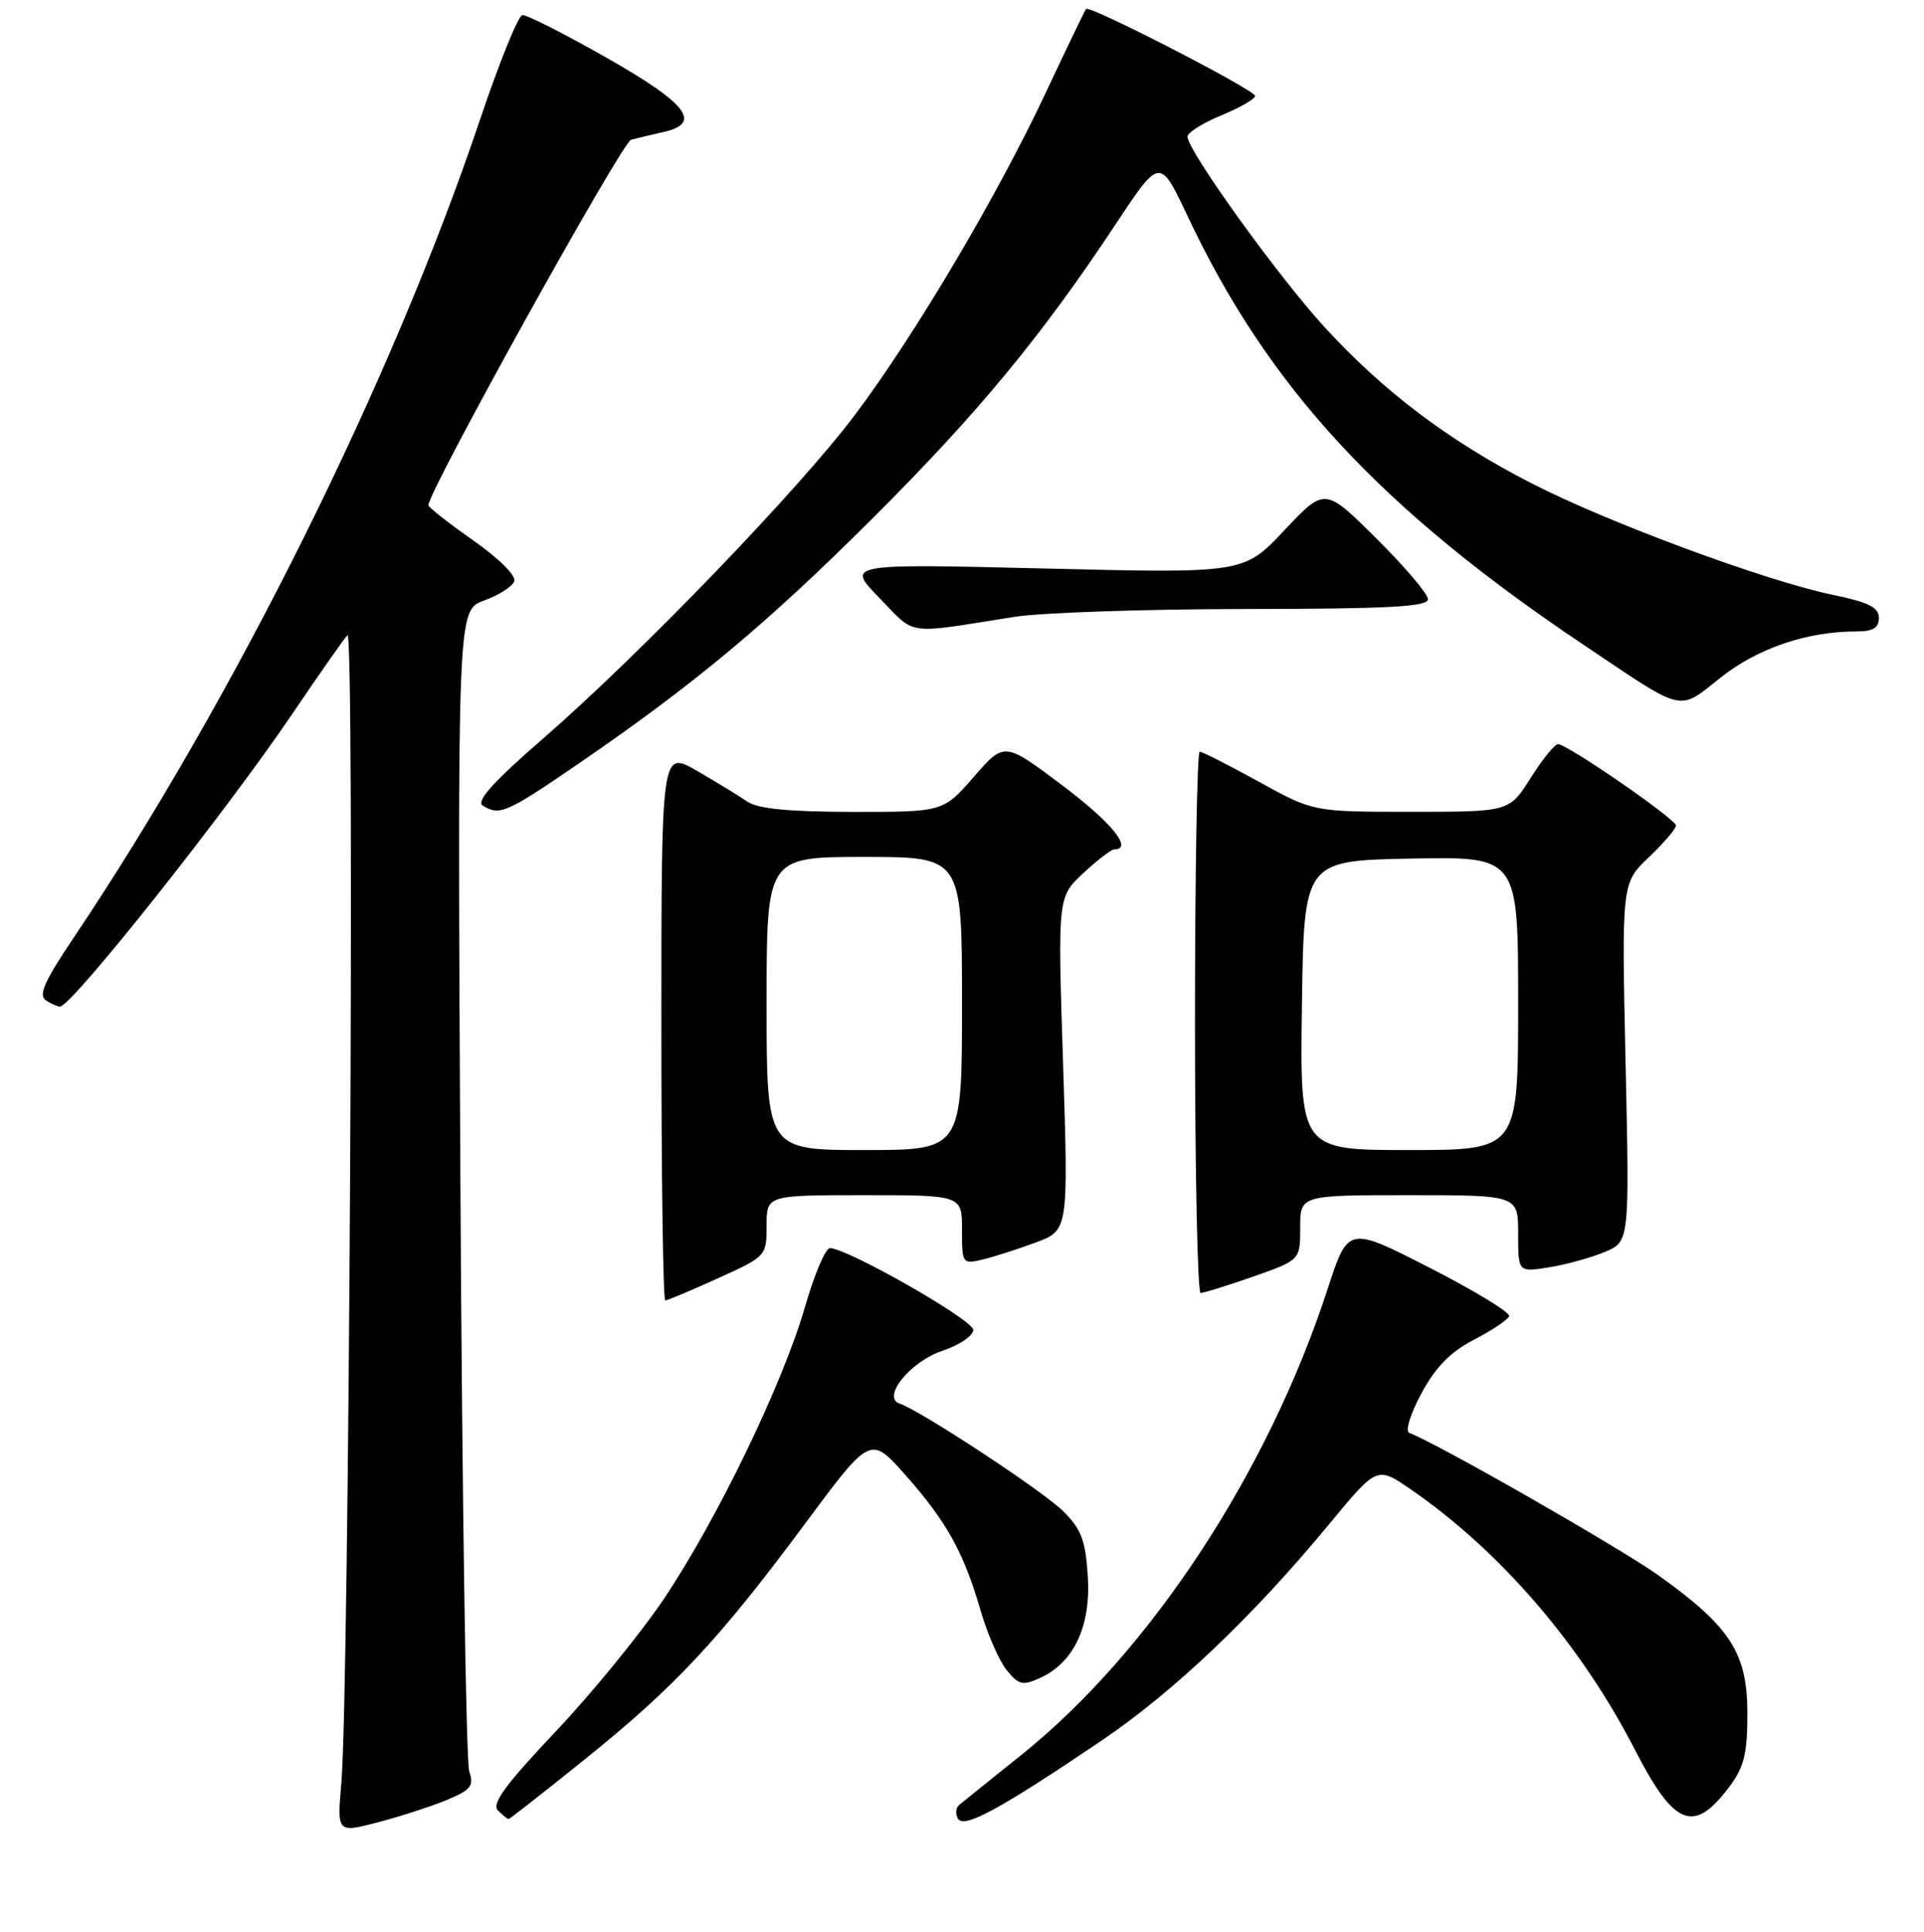 <?xml version="1.0" encoding="UTF-8" standalone="no"?>
<!DOCTYPE svg PUBLIC "-//W3C//DTD SVG 1.1//EN" "http://www.w3.org/Graphics/SVG/1.1/DTD/svg11.dtd" >
<svg xmlns="http://www.w3.org/2000/svg" xmlns:xlink="http://www.w3.org/1999/xlink" version="1.1" viewBox="0 0 256 257">
 <g >
 <path fill="currentColor"
d=" M 59.48 239.45 C 62.67 238.11 63.09 237.57 62.44 235.69 C 62.01 234.49 61.49 199.23 61.26 157.34 C 60.86 81.18 60.86 81.18 64.39 79.90 C 66.34 79.20 68.15 78.05 68.42 77.34 C 68.71 76.60 66.41 74.31 62.96 71.89 C 59.68 69.59 57.00 67.49 57.00 67.21 C 57.00 65.34 82.76 18.91 83.97 18.59 C 84.81 18.37 86.74 17.91 88.25 17.57 C 93.48 16.41 91.50 13.81 80.72 7.69 C 75.10 4.49 70.05 1.94 69.50 2.01 C 68.95 2.09 66.43 8.31 63.90 15.83 C 52.22 50.58 31.19 92.91 9.72 124.87 C 5.85 130.64 5.07 132.43 6.14 133.11 C 6.89 133.58 7.72 133.94 8.00 133.91 C 9.69 133.70 30.06 108.03 38.90 94.96 C 42.42 89.76 45.72 85.05 46.23 84.50 C 47.22 83.44 46.46 225.15 45.42 237.18 C 44.84 243.85 44.84 243.85 50.29 242.43 C 53.29 241.64 57.42 240.30 59.48 239.45 Z  M 146.50 231.61 C 156.16 225.08 166.65 215.11 176.86 202.76 C 183.22 195.06 183.22 195.06 187.67 198.11 C 199.61 206.33 210.34 218.78 217.54 232.79 C 222.79 243.00 225.37 244.01 230.10 237.70 C 232.07 235.08 232.50 233.31 232.50 227.92 C 232.49 219.91 230.24 216.41 220.67 209.58 C 215.50 205.90 191.20 192.00 187.52 190.63 C 186.94 190.42 187.64 188.14 189.12 185.38 C 191.02 181.86 192.97 179.87 196.12 178.23 C 198.53 176.99 200.63 175.57 200.80 175.09 C 200.96 174.61 196.21 171.72 190.23 168.66 C 179.38 163.11 179.38 163.11 176.66 171.45 C 168.70 195.89 153.04 219.72 135.92 233.45 C 131.84 236.72 128.11 239.71 127.64 240.11 C 127.16 240.50 127.09 241.33 127.47 241.96 C 128.29 243.28 133.06 240.69 146.50 231.61 Z  M 77.83 234.04 C 89.81 224.40 95.66 218.14 107.09 202.74 C 115.82 190.97 115.82 190.97 120.48 196.24 C 125.96 202.43 128.22 206.50 130.47 214.24 C 131.38 217.37 132.94 220.94 133.94 222.18 C 135.54 224.16 136.08 224.28 138.38 223.23 C 142.89 221.18 145.16 216.34 144.74 209.70 C 144.43 204.88 143.87 203.42 141.43 201.01 C 138.73 198.34 122.48 187.66 119.71 186.73 C 117.25 185.91 121.12 181.13 125.40 179.70 C 127.66 178.95 129.50 177.70 129.50 176.92 C 129.50 175.61 112.87 166.12 110.44 166.04 C 109.85 166.02 108.34 169.56 107.09 173.92 C 104.12 184.16 95.41 202.17 88.30 212.76 C 85.21 217.35 78.73 225.29 73.89 230.40 C 67.25 237.42 65.38 239.98 66.25 240.85 C 66.88 241.48 67.52 242.00 67.67 242.00 C 67.81 242.00 72.39 238.42 77.83 234.04 Z  M 95.52 170.06 C 101.95 167.15 102.00 167.09 102.00 163.06 C 102.00 159.00 102.00 159.00 115.00 159.00 C 128.00 159.00 128.00 159.00 128.00 163.61 C 128.00 168.13 128.05 168.20 130.75 167.56 C 132.26 167.20 135.45 166.17 137.83 165.29 C 142.16 163.67 142.16 163.67 141.45 141.51 C 140.73 119.35 140.73 119.35 144.12 116.18 C 145.98 114.44 147.84 113.01 148.25 113.00 C 150.82 112.99 147.96 109.46 141.32 104.46 C 133.63 98.68 133.63 98.68 129.57 103.35 C 125.50 108.02 125.50 108.02 113.47 108.01 C 105.06 108.00 100.85 107.60 99.47 106.66 C 98.39 105.92 95.36 104.07 92.75 102.56 C 88.00 99.81 88.00 99.81 88.00 136.40 C 88.00 156.53 88.23 173.00 88.52 173.00 C 88.81 173.00 91.96 171.68 95.52 170.06 Z  M 166.75 169.83 C 173.00 167.63 173.00 167.63 173.00 163.32 C 173.00 159.00 173.00 159.00 187.50 159.00 C 202.00 159.00 202.00 159.00 202.00 164.13 C 202.00 169.26 202.00 169.26 206.10 168.60 C 208.35 168.24 211.69 167.32 213.51 166.56 C 216.82 165.18 216.82 165.18 216.29 141.34 C 215.77 117.50 215.77 117.50 219.38 114.05 C 221.37 112.16 223.00 110.26 223.00 109.83 C 223.00 108.97 208.54 99.00 207.30 99.00 C 206.86 99.00 205.22 101.03 203.66 103.50 C 200.82 108.00 200.82 108.00 187.78 108.00 C 174.75 108.00 174.75 108.00 167.50 104.00 C 163.51 101.80 159.97 100.00 159.63 100.00 C 159.28 100.00 159.00 116.20 159.00 136.00 C 159.00 155.80 159.34 172.00 159.75 172.01 C 160.16 172.02 163.31 171.03 166.75 169.83 Z  M 76.75 101.75 C 92.28 91.12 101.98 83.04 116.05 69.01 C 130.10 55.00 138.59 44.73 148.52 29.72 C 154.33 20.95 154.33 20.95 158.00 28.72 C 168.76 51.55 183.60 67.61 210.76 85.82 C 224.37 94.96 223.20 94.68 228.97 90.12 C 233.90 86.22 240.46 84.00 247.05 84.00 C 249.22 84.00 250.00 83.53 250.00 82.20 C 250.00 80.80 248.63 80.12 243.84 79.13 C 234.96 77.29 213.93 69.51 203.80 64.31 C 192.83 58.69 184.09 52.09 176.23 43.51 C 170.06 36.78 158.00 20.02 158.00 18.18 C 158.00 17.64 160.02 16.37 162.50 15.35 C 164.97 14.33 166.99 13.17 167.00 12.76 C 167.00 11.98 144.99 0.65 144.51 1.19 C 144.36 1.36 141.96 6.34 139.18 12.26 C 132.71 26.05 121.78 44.50 113.79 55.15 C 106.33 65.09 85.18 87.03 72.22 98.29 C 65.68 103.96 63.32 106.58 64.22 107.16 C 66.44 108.57 67.41 108.15 76.75 101.75 Z  M 135.00 82.06 C 138.57 81.50 152.41 81.03 165.75 81.02 C 184.74 81.00 190.00 80.72 190.00 79.72 C 190.00 79.02 186.91 75.38 183.14 71.64 C 176.28 64.83 176.28 64.83 170.89 70.55 C 165.50 76.28 165.50 76.28 139.03 75.63 C 112.57 74.99 112.57 74.99 117.03 79.57 C 121.95 84.62 120.25 84.39 135.00 82.06 Z  M 102.00 133.50 C 102.00 114.00 102.00 114.00 115.00 114.00 C 128.00 114.00 128.00 114.00 128.00 133.50 C 128.00 153.00 128.00 153.00 115.00 153.00 C 102.00 153.00 102.00 153.00 102.00 133.50 Z  M 173.23 133.75 C 173.50 114.50 173.50 114.50 187.75 114.22 C 202.00 113.95 202.00 113.95 202.00 133.47 C 202.00 153.00 202.00 153.00 187.48 153.00 C 172.96 153.00 172.96 153.00 173.23 133.75 Z "/>
</g>
</svg>
